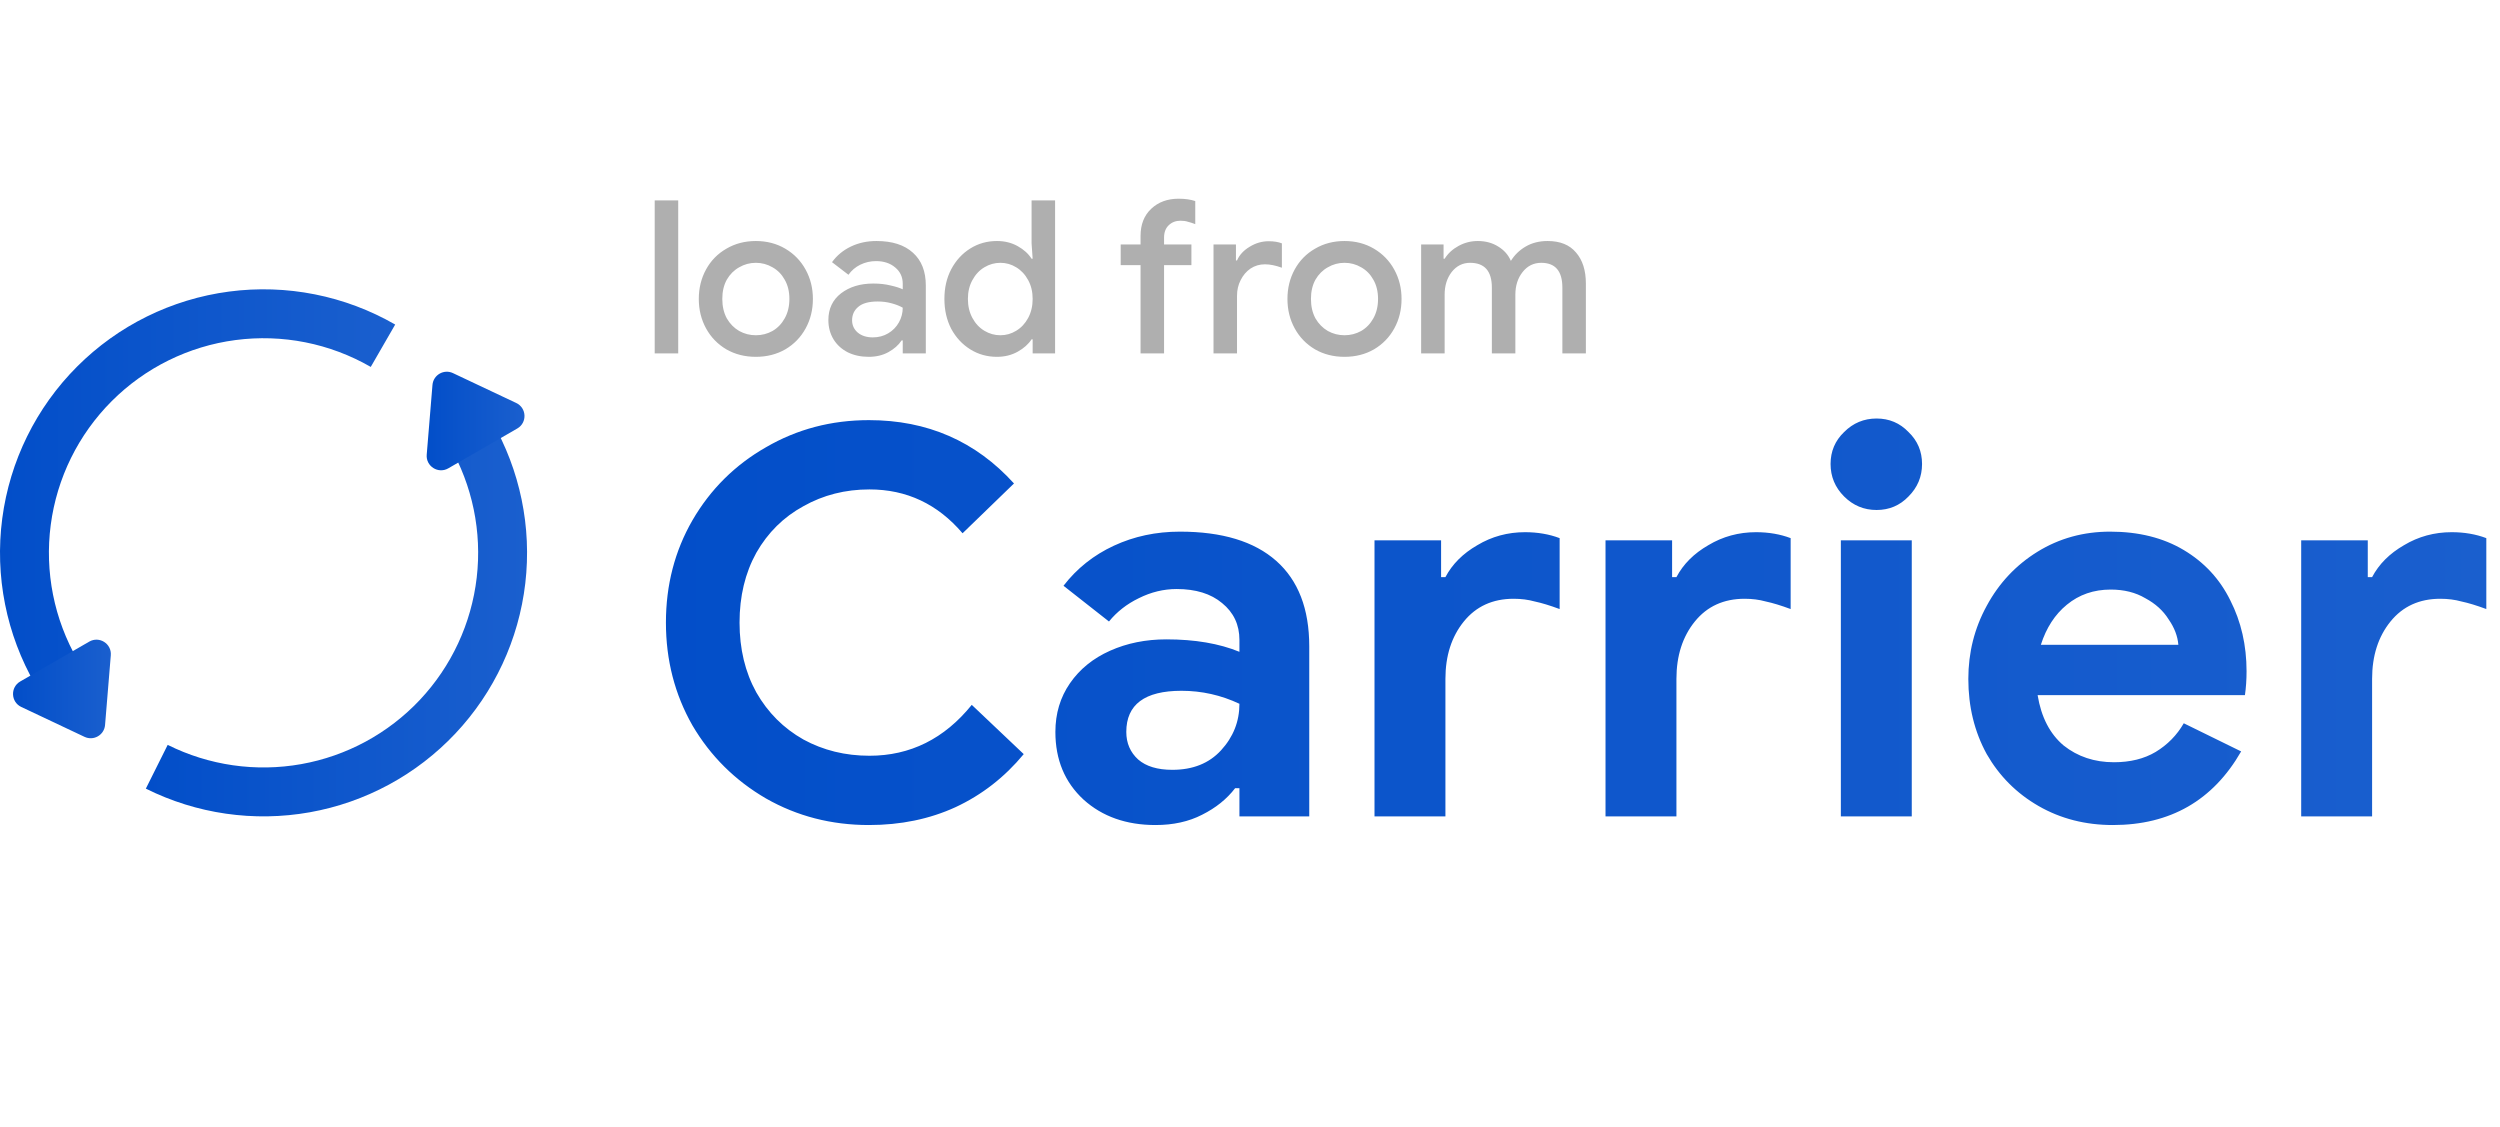 <svg width="122" height="55" viewBox="0 0 351 117" fill="none" xmlns="http://www.w3.org/2000/svg">
    <path d="M121.996 95.216C116.727 95.216 111.913 93.975 107.556 91.492C103.199 88.959 99.753 85.539 97.22 81.232C94.737 76.875 93.496 72.061 93.496 66.792C93.496 61.523 94.737 56.735 97.22 52.428C99.753 48.071 103.199 44.651 107.556 42.168C111.913 39.635 116.727 38.368 121.996 38.368C130.204 38.368 136.993 41.332 142.364 47.26L135.144 54.252C131.648 50.148 127.291 48.096 122.072 48.096C118.677 48.096 115.587 48.881 112.8 50.452C110.013 51.972 107.809 54.151 106.188 56.988C104.617 59.825 103.832 63.093 103.832 66.792C103.832 70.491 104.617 73.759 106.188 76.596C107.809 79.433 110.013 81.637 112.8 83.208C115.587 84.728 118.677 85.488 122.072 85.488C127.797 85.488 132.585 83.107 136.436 78.344L143.732 85.26C141.047 88.503 137.855 90.985 134.156 92.708C130.508 94.38 126.455 95.216 121.996 95.216ZM162.236 95.216C158.132 95.216 154.762 94.025 152.128 91.644C149.493 89.212 148.176 86.045 148.176 82.144C148.176 79.56 148.86 77.28 150.228 75.304C151.596 73.328 153.47 71.808 155.852 70.744C158.233 69.68 160.868 69.148 163.756 69.148C167.758 69.148 171.178 69.731 174.016 70.896V69.224C174.016 67.096 173.205 65.373 171.584 64.056C170.013 62.739 167.885 62.08 165.2 62.08C163.376 62.08 161.602 62.511 159.88 63.372C158.208 64.183 156.814 65.272 155.7 66.64L149.316 61.624C151.19 59.192 153.546 57.317 156.384 56C159.221 54.683 162.312 54.024 165.656 54.024C171.584 54.024 176.093 55.392 179.184 58.128C182.274 60.864 183.82 64.867 183.82 70.136V94H174.016V90.048H173.408C172.242 91.568 170.697 92.809 168.772 93.772C166.897 94.735 164.718 95.216 162.236 95.216ZM164.592 87.464C167.48 87.464 169.76 86.552 171.432 84.728C173.154 82.853 174.016 80.675 174.016 78.192C171.432 76.976 168.721 76.368 165.884 76.368C160.716 76.368 158.132 78.293 158.132 82.144C158.132 83.715 158.689 85.007 159.804 86.02C160.918 86.983 162.514 87.464 164.592 87.464ZM192.981 55.24H202.329V60.408H202.937C203.9 58.584 205.395 57.089 207.421 55.924C209.448 54.708 211.677 54.1 214.109 54.1C215.883 54.1 217.504 54.379 218.973 54.936V64.892C217.605 64.385 216.44 64.031 215.477 63.828C214.565 63.575 213.577 63.448 212.513 63.448C209.575 63.448 207.244 64.512 205.521 66.64C203.799 68.768 202.937 71.453 202.937 74.696V94H192.981V55.24ZM225.415 55.24H234.763V60.408H235.371C236.333 58.584 237.828 57.089 239.855 55.924C241.881 54.708 244.111 54.1 246.543 54.1C248.316 54.1 249.937 54.379 251.407 54.936V64.892C250.039 64.385 248.873 64.031 247.911 63.828C246.999 63.575 246.011 63.448 244.947 63.448C242.008 63.448 239.677 64.512 237.955 66.64C236.232 68.768 235.371 71.453 235.371 74.696V94H225.415V55.24ZM263.472 50.984C261.699 50.984 260.179 50.351 258.912 49.084C257.646 47.817 257.012 46.297 257.012 44.524C257.012 42.751 257.646 41.256 258.912 40.04C260.179 38.773 261.699 38.14 263.472 38.14C265.246 38.14 266.74 38.773 267.956 40.04C269.223 41.256 269.856 42.751 269.856 44.524C269.856 46.297 269.223 47.817 267.956 49.084C266.74 50.351 265.246 50.984 263.472 50.984ZM258.456 55.24H268.412V94H258.456V55.24ZM296.645 95.216C292.795 95.216 289.324 94.329 286.233 92.556C283.143 90.783 280.711 88.351 278.937 85.26C277.215 82.119 276.353 78.597 276.353 74.696C276.353 70.997 277.215 67.577 278.937 64.436C280.66 61.244 283.041 58.711 286.081 56.836C289.121 54.961 292.516 54.024 296.265 54.024C300.268 54.024 303.713 54.885 306.601 56.608C309.489 58.331 311.668 60.687 313.137 63.676C314.657 66.665 315.417 69.984 315.417 73.632C315.417 74.797 315.341 75.912 315.189 76.976H286.081C286.588 80.067 287.804 82.423 289.729 84.044C291.705 85.615 294.061 86.4 296.797 86.4C299.077 86.4 301.028 85.919 302.649 84.956C304.321 83.943 305.639 82.6 306.601 80.928L314.657 84.88C310.705 91.771 304.701 95.216 296.645 95.216ZM305.841 69.908C305.74 68.692 305.284 67.501 304.473 66.336C303.713 65.12 302.624 64.132 301.205 63.372C299.837 62.561 298.216 62.156 296.341 62.156C293.96 62.156 291.908 62.865 290.185 64.284C288.513 65.652 287.297 67.527 286.537 69.908H305.841ZM323.087 55.24H332.435V60.408H333.043C334.005 58.584 335.5 57.089 337.527 55.924C339.553 54.708 341.783 54.1 344.215 54.1C345.988 54.1 347.609 54.379 349.079 54.936V64.892C347.711 64.385 346.545 64.031 345.583 63.828C344.671 63.575 343.683 63.448 342.619 63.448C339.68 63.448 337.349 64.512 335.627 66.64C333.904 68.768 333.043 71.453 333.043 74.696V94H323.087V55.24Z" fill="url(#paint0_linear_1494_1905)"/>
    <path d="M91.92 7.52H95.22V29H91.92V7.52ZM106.121 29.48C104.581 29.48 103.201 29.13 101.981 28.43C100.761 27.71 99.811 26.73 99.131 25.49C98.451 24.25 98.111 22.87 98.111 21.35C98.111 19.83 98.451 18.45 99.131 17.21C99.811 15.97 100.761 15 101.981 14.3C103.201 13.58 104.581 13.22 106.121 13.22C107.661 13.22 109.041 13.58 110.261 14.3C111.481 15.02 112.431 16 113.111 17.24C113.791 18.48 114.131 19.85 114.131 21.35C114.131 22.87 113.791 24.25 113.111 25.49C112.431 26.73 111.481 27.71 110.261 28.43C109.041 29.13 107.661 29.48 106.121 29.48ZM106.121 26.45C106.961 26.45 107.741 26.25 108.461 25.85C109.181 25.43 109.751 24.84 110.171 24.08C110.611 23.3 110.831 22.39 110.831 21.35C110.831 20.31 110.611 19.41 110.171 18.65C109.751 17.89 109.181 17.31 108.461 16.91C107.741 16.49 106.961 16.28 106.121 16.28C105.281 16.28 104.501 16.49 103.781 16.91C103.061 17.31 102.481 17.89 102.041 18.65C101.621 19.41 101.411 20.31 101.411 21.35C101.411 22.39 101.621 23.3 102.041 24.08C102.481 24.84 103.061 25.43 103.781 25.85C104.501 26.25 105.281 26.45 106.121 26.45ZM121.974 29.48C120.874 29.48 119.894 29.27 119.034 28.85C118.174 28.41 117.504 27.8 117.024 27.02C116.544 26.22 116.304 25.32 116.304 24.32C116.304 22.74 116.894 21.49 118.074 20.57C119.274 19.65 120.784 19.19 122.604 19.19C123.504 19.19 124.314 19.28 125.034 19.46C125.754 19.62 126.324 19.8 126.744 20V19.22C126.744 18.28 126.394 17.52 125.694 16.94C124.994 16.34 124.094 16.04 122.994 16.04C122.214 16.04 121.474 16.21 120.774 16.55C120.094 16.89 119.544 17.36 119.124 17.96L116.814 16.19C117.494 15.25 118.374 14.52 119.454 14C120.534 13.48 121.734 13.22 123.054 13.22C125.274 13.22 126.984 13.77 128.184 14.87C129.384 15.95 129.984 17.48 129.984 19.46V29H126.744V27.17H126.594C126.154 27.83 125.534 28.38 124.734 28.82C123.934 29.26 123.014 29.48 121.974 29.48ZM122.544 26.75C123.344 26.75 124.064 26.56 124.704 26.18C125.344 25.8 125.844 25.29 126.204 24.65C126.564 24.01 126.744 23.32 126.744 22.58C126.284 22.32 125.744 22.11 125.124 21.95C124.524 21.79 123.894 21.71 123.234 21.71C121.994 21.71 121.084 21.96 120.504 22.46C119.924 22.94 119.634 23.57 119.634 24.35C119.634 25.05 119.904 25.63 120.444 26.09C120.984 26.53 121.684 26.75 122.544 26.75ZM139.974 29.48C138.594 29.48 137.344 29.13 136.224 28.43C135.104 27.73 134.214 26.77 133.554 25.55C132.914 24.31 132.594 22.91 132.594 21.35C132.594 19.79 132.914 18.4 133.554 17.18C134.214 15.94 135.104 14.97 136.224 14.27C137.344 13.57 138.594 13.22 139.974 13.22C141.054 13.22 142.024 13.46 142.884 13.94C143.744 14.42 144.394 15.01 144.834 15.71H144.984L144.834 13.55V7.52H148.134V29H144.984V27.02H144.834C144.394 27.7 143.744 28.28 142.884 28.76C142.024 29.24 141.054 29.48 139.974 29.48ZM140.454 26.45C141.254 26.45 141.994 26.24 142.674 25.82C143.374 25.4 143.934 24.8 144.354 24.02C144.774 23.24 144.984 22.35 144.984 21.35C144.984 20.35 144.774 19.47 144.354 18.71C143.934 17.93 143.374 17.33 142.674 16.91C141.994 16.49 141.254 16.28 140.454 16.28C139.654 16.28 138.904 16.49 138.204 16.91C137.504 17.33 136.944 17.93 136.524 18.71C136.104 19.47 135.894 20.35 135.894 21.35C135.894 22.35 136.104 23.24 136.524 24.02C136.944 24.8 137.504 25.4 138.204 25.82C138.904 26.24 139.654 26.45 140.454 26.45ZM160.134 16.61H157.344V13.7H160.134V12.5C160.134 10.9 160.634 9.63 161.634 8.69C162.634 7.75 163.914 7.28 165.474 7.28C166.374 7.28 167.154 7.39 167.814 7.61V10.85C167.454 10.71 167.114 10.6 166.794 10.52C166.494 10.42 166.144 10.37 165.744 10.37C165.084 10.37 164.534 10.58 164.094 11C163.654 11.42 163.434 12 163.434 12.74V13.7H167.274V16.61H163.434V29H160.134V16.61ZM170.377 13.7H173.527V15.95H173.677C174.017 15.17 174.607 14.53 175.447 14.03C176.287 13.51 177.177 13.25 178.117 13.25C178.857 13.25 179.477 13.35 179.977 13.55V16.97C179.097 16.65 178.307 16.49 177.607 16.49C176.847 16.49 176.167 16.69 175.567 17.09C174.987 17.49 174.527 18.03 174.187 18.71C173.847 19.37 173.677 20.1 173.677 20.9V29H170.377V13.7ZM188.768 29.48C187.228 29.48 185.848 29.13 184.628 28.43C183.408 27.71 182.458 26.73 181.778 25.49C181.098 24.25 180.758 22.87 180.758 21.35C180.758 19.83 181.098 18.45 181.778 17.21C182.458 15.97 183.408 15 184.628 14.3C185.848 13.58 187.228 13.22 188.768 13.22C190.308 13.22 191.688 13.58 192.908 14.3C194.128 15.02 195.078 16 195.758 17.24C196.438 18.48 196.778 19.85 196.778 21.35C196.778 22.87 196.438 24.25 195.758 25.49C195.078 26.73 194.128 27.71 192.908 28.43C191.688 29.13 190.308 29.48 188.768 29.48ZM188.768 26.45C189.608 26.45 190.388 26.25 191.108 25.85C191.828 25.43 192.398 24.84 192.818 24.08C193.258 23.3 193.478 22.39 193.478 21.35C193.478 20.31 193.258 19.41 192.818 18.65C192.398 17.89 191.828 17.31 191.108 16.91C190.388 16.49 189.608 16.28 188.768 16.28C187.928 16.28 187.148 16.49 186.428 16.91C185.708 17.31 185.128 17.89 184.688 18.65C184.268 19.41 184.058 20.31 184.058 21.35C184.058 22.39 184.268 23.3 184.688 24.08C185.128 24.84 185.708 25.43 186.428 25.85C187.148 26.25 187.928 26.45 188.768 26.45ZM199.527 13.7H202.677V15.71H202.827C203.287 14.97 203.937 14.37 204.777 13.91C205.617 13.45 206.517 13.22 207.477 13.22C208.577 13.22 209.537 13.48 210.357 14C211.177 14.5 211.767 15.17 212.127 16.01C212.647 15.17 213.337 14.5 214.197 14C215.077 13.48 216.107 13.22 217.287 13.22C219.047 13.22 220.377 13.76 221.277 14.84C222.197 15.9 222.657 17.35 222.657 19.19V29H219.357V19.76C219.357 17.44 218.367 16.28 216.387 16.28C215.327 16.28 214.457 16.71 213.777 17.57C213.097 18.43 212.757 19.49 212.757 20.75V29H209.457V19.76C209.457 17.44 208.437 16.28 206.397 16.28C205.357 16.28 204.497 16.71 203.817 17.57C203.157 18.43 202.827 19.49 202.827 20.75V29H199.527V13.7Z" fill="#AFAFAF"/>
    <path d="M69.043 38.5C73.019 45.387 74.671 53.373 73.752 61.273C72.834 69.172 69.395 76.566 63.944 82.357C58.494 88.149 51.323 92.03 43.493 93.426C35.664 94.822 27.593 93.657 20.477 90.106L23.544 83.962C29.339 86.854 35.912 87.802 42.288 86.665C48.664 85.529 54.505 82.368 58.944 77.651C63.383 72.935 66.184 66.913 66.931 60.48C67.68 54.046 66.335 47.542 63.096 41.933L69.043 38.5Z" fill="url(#paint1_linear_1494_1905)"/>
    <path d="M4.957 75.5C0.885 68.448 -0.746 60.249 0.316 52.175C1.378 44.101 5.074 36.603 10.831 30.843C16.588 25.084 24.084 21.384 32.157 20.318C40.231 19.253 48.43 20.88 55.485 24.948L52.054 30.897C46.309 27.584 39.631 26.258 33.056 27.126C26.481 27.994 20.376 31.007 15.688 35.698C10.999 40.389 7.989 46.495 7.124 53.07C6.259 59.646 7.588 66.323 10.904 72.067L4.957 75.5Z" fill="url(#paint2_linear_1494_1905)"/>
    <path d="M60.719 33.428C60.835 32.021 62.321 31.163 63.598 31.766L72.481 35.962C73.956 36.659 74.041 38.726 72.628 39.541L62.938 45.136C61.525 45.952 59.778 44.845 59.911 43.219L60.719 33.428Z" fill="url(#paint3_linear_1494_1905)"/>
    <path d="M14.75 81.173C14.634 82.58 13.148 83.438 11.871 82.835L2.988 78.639C1.513 77.942 1.428 75.875 2.841 75.06L12.531 69.465C13.944 68.649 15.692 69.756 15.557 71.382L14.75 81.173Z" fill="url(#paint4_linear_1494_1905)"/>
    <defs>
        <linearGradient id="paint0_linear_1494_1905" x1="90" y1="68.5" x2="351" y2="68.5" gradientUnits="userSpaceOnUse">
            <stop stop-color="#024EC9"/>
            <stop offset="1" stop-color="#1A5FCE"/>
        </linearGradient>
        <linearGradient id="paint1_linear_1494_1905" x1="20.477" y1="66.25" x2="74" y2="66.25" gradientUnits="userSpaceOnUse">
            <stop stop-color="#024EC9"/>
            <stop offset="1" stop-color="#1A5FCE"/>
        </linearGradient>
        <linearGradient id="paint2_linear_1494_1905" x1="0" y1="47.75" x2="55.485" y2="47.75" gradientUnits="userSpaceOnUse">
            <stop stop-color="#024EC9"/>
            <stop offset="1" stop-color="#1A5FCE"/>
        </linearGradient>
        <linearGradient id="paint3_linear_1494_1905" x1="59.904" y1="38.491" x2="73.639" y2="38.491" gradientUnits="userSpaceOnUse">
            <stop stop-color="#024EC9"/>
            <stop offset="1" stop-color="#1A5FCE"/>
        </linearGradient>
        <linearGradient id="paint4_linear_1494_1905" x1="1.83" y1="76.11" x2="15.565" y2="76.11" gradientUnits="userSpaceOnUse">
            <stop stop-color="#024EC9"/>
            <stop offset="1" stop-color="#1A5FCE"/>
        </linearGradient>
    </defs>
</svg>
